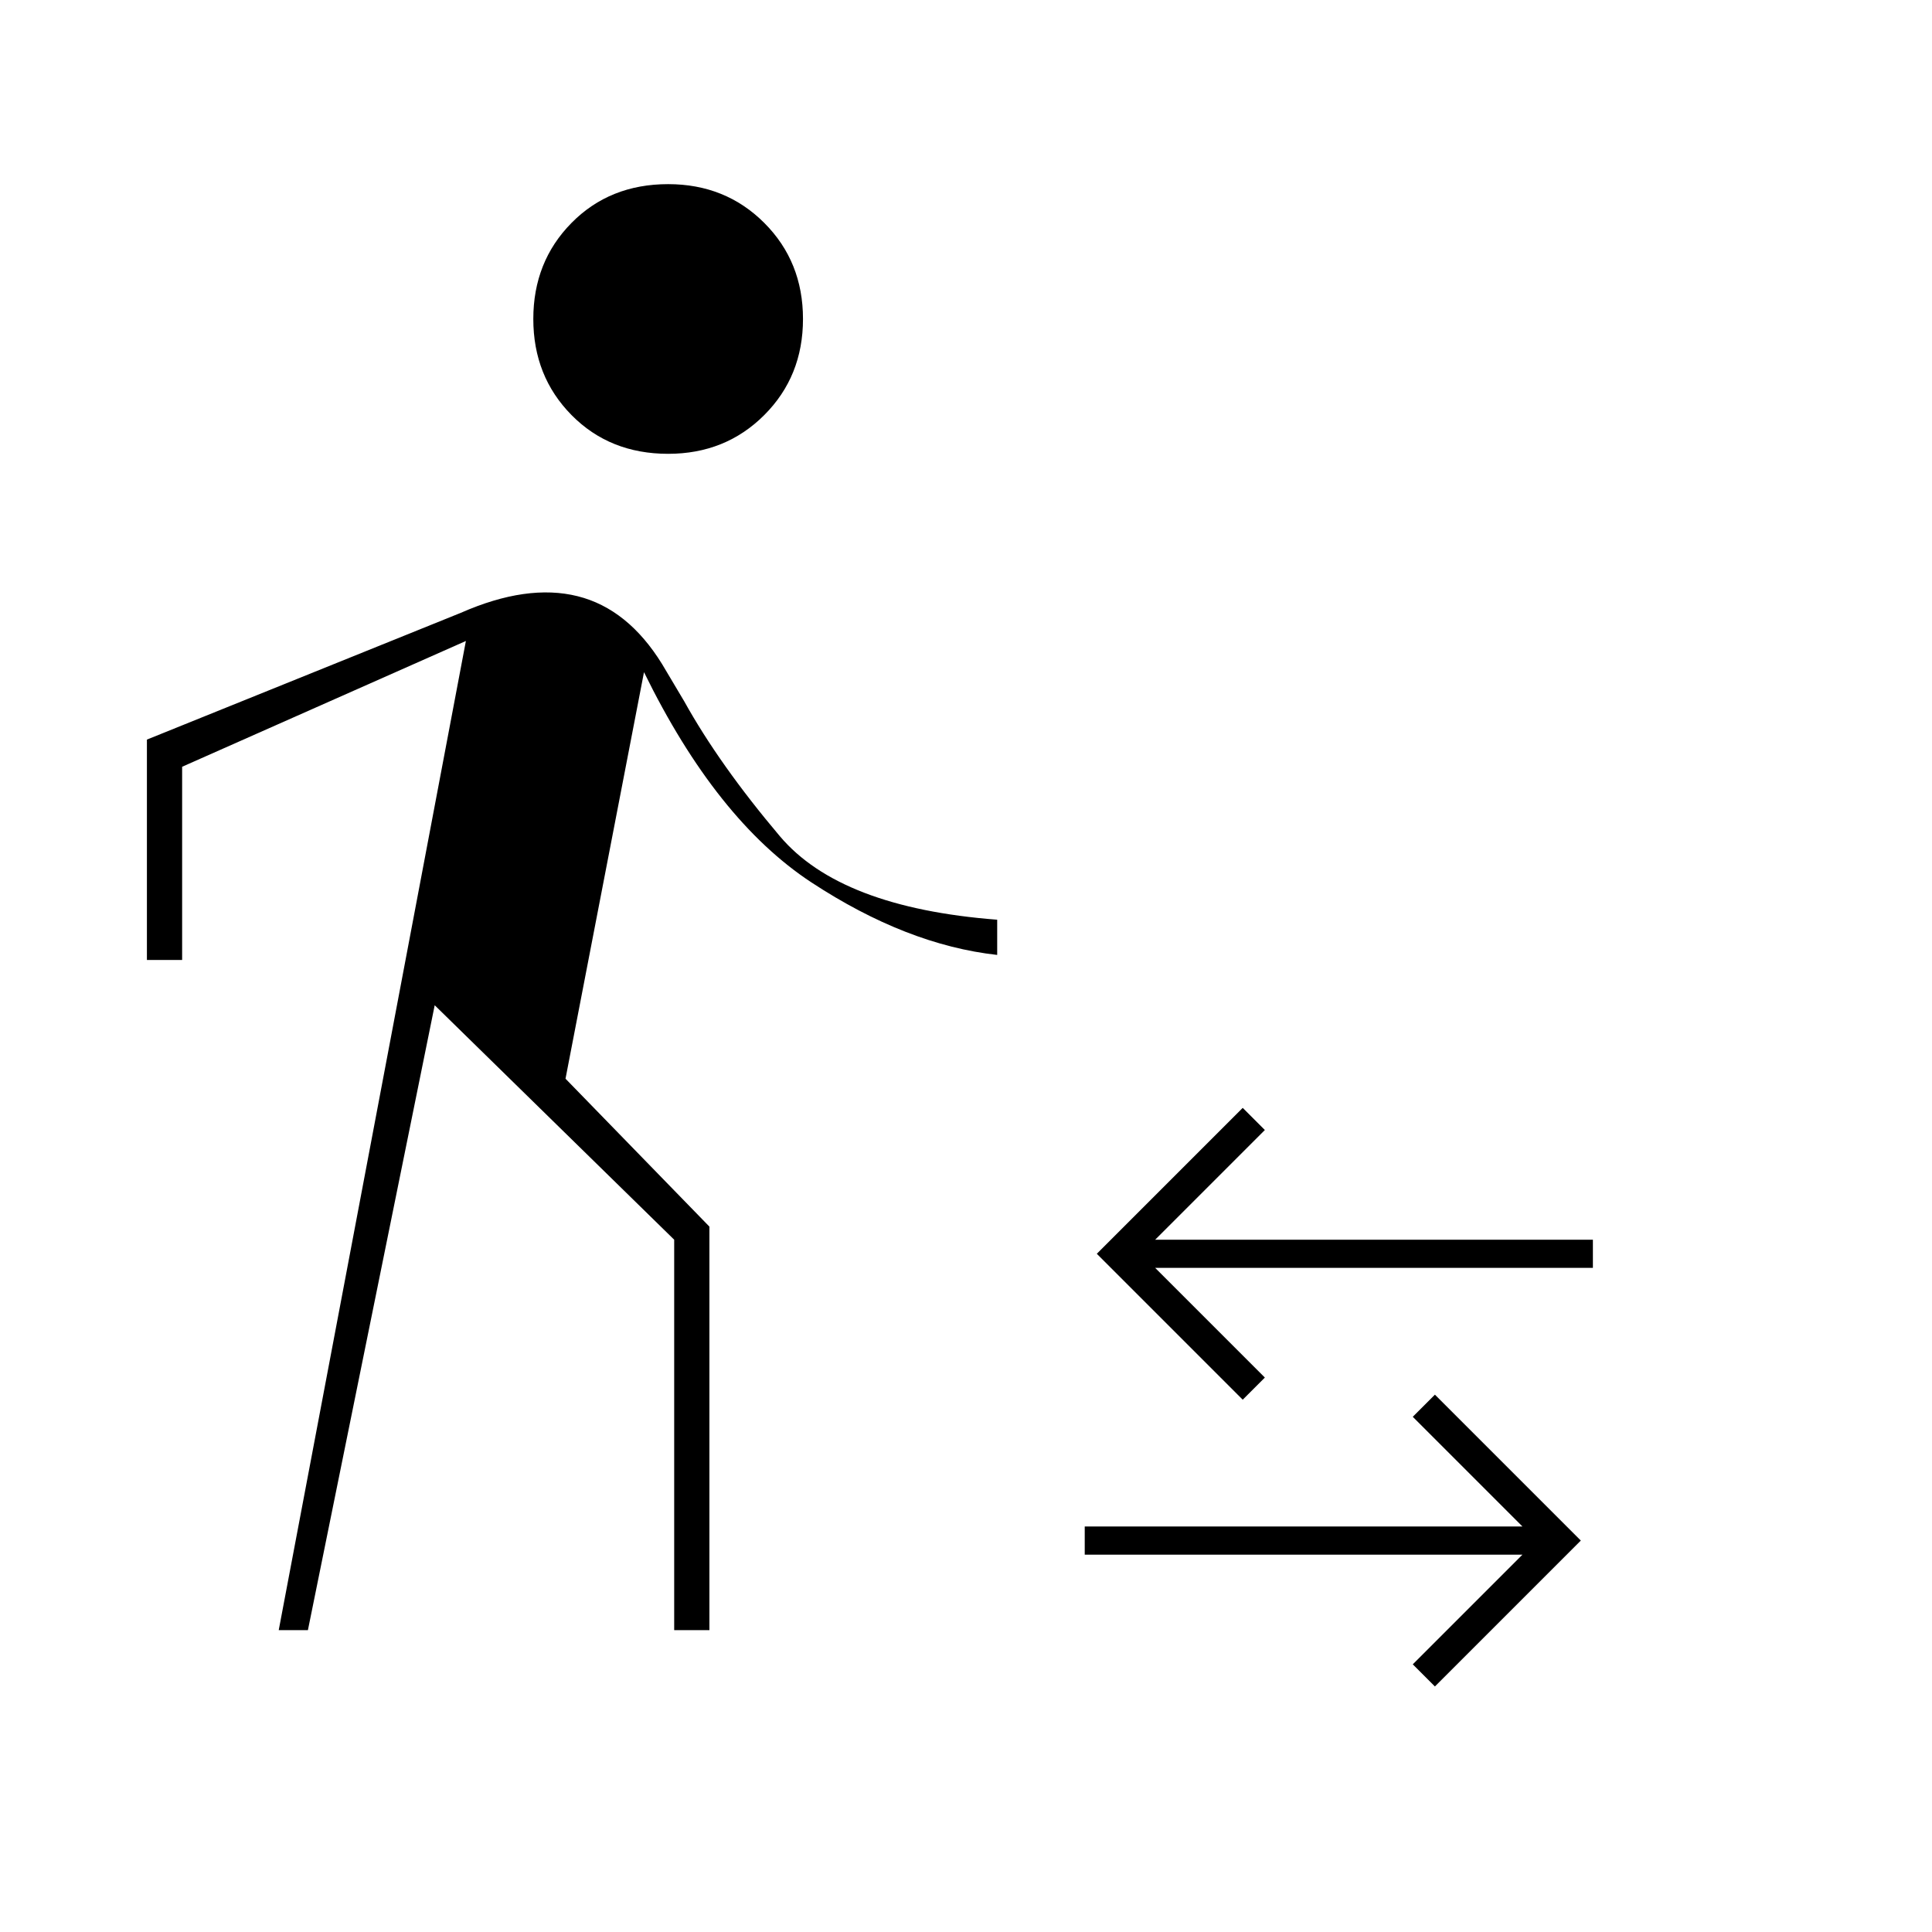 <svg xmlns="http://www.w3.org/2000/svg" height="20" viewBox="0 -960 960 960" width="20"><path d="m138.5-150 93-491.5-141 62.5v96H73v-109.5l156-63q33-14.5 58-8.25T329-630l11 18.5q17.5 31.5 47.5 67t108 41.5v17.5q-45-5-92.25-36T320-626l-39 202 71.5 73.5V-150H335v-194L216-460.5 153-150h-14.5ZM332-734.5q-29 0-48-19.25t-19-47.75q0-28.5 19-47.75t48-19.25q28.5 0 47.75 19.25T399-801.5q0 28.5-19.25 47.75T332-734.5ZM713-122l-11-11 54.5-54.5H539v-14h217.5L702-256l11-11 72.5 72.5L713-122Zm-95.5-142.5L545-337l72.5-72.5 11 11L574-344h217.5v14H574l54.5 54.5-11 11Z"/></svg>